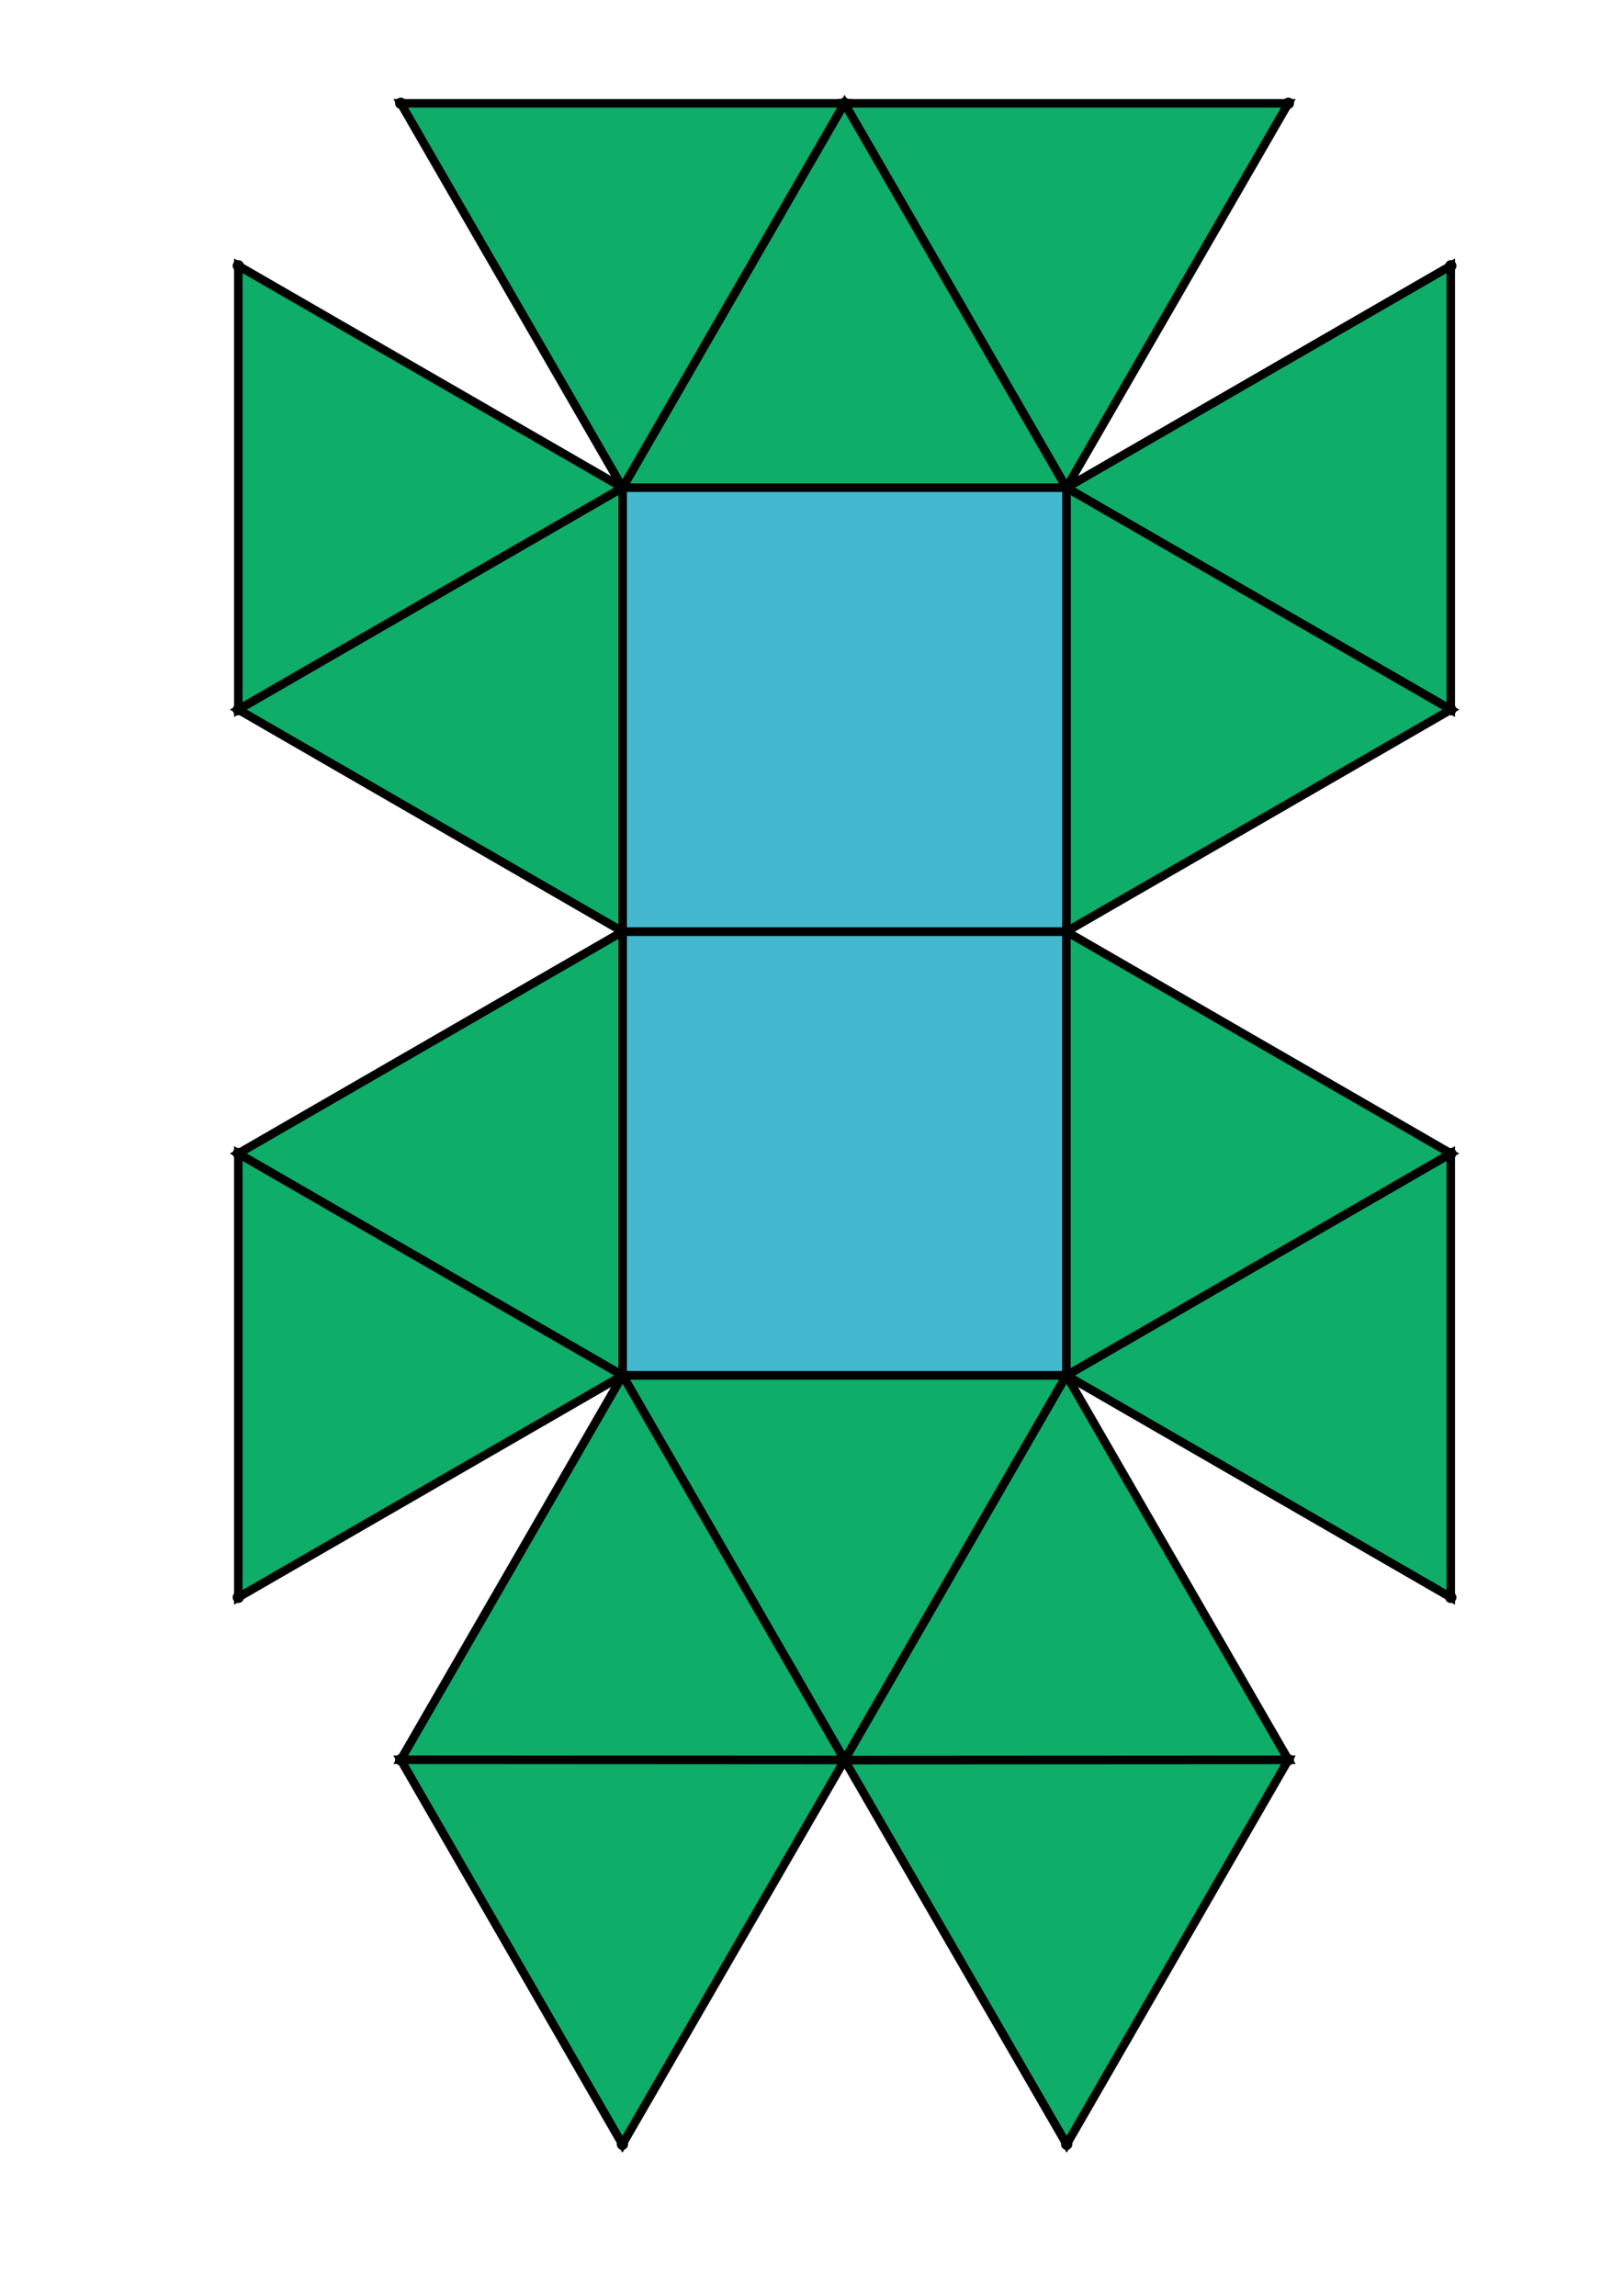 <?xml version="1.0" encoding="UTF-8" standalone="yes"?>
<!DOCTYPE svg PUBLIC "-//W3C//DTD SVG 1.0//EN" "http://www.w3.org/TR/2001/REC-SVG-20010904/DTD/svg10.dtd">
<!-- generated using polymake; Michael Joswig, Georg Loho, Benjamin Lorenz, Rico Raber; license CC BY-NC-SA 3.0; see polymake.org and matchthenet.de -->
<svg height="841pt" id="document" viewBox="0 -811 472.378 811" width="595pt" xmlns="http://www.w3.org/2000/svg" xmlns:svg="http://www.w3.org/2000/svg" xmlns:xlink="http://www.w3.org/1999/xlink">
	<title id="document_title">planar_net_</title>
	<polygon points="169.29,-325.115 326.087,-325.115 326.087,-481.912 169.29,-481.912 " style="fill: rgb(67,184,206); fill-opacity: 1; stroke: rgb(0,0,0); stroke-width: 3" />
	<polygon points="247.689,-189.242 326.087,-325.115 169.29,-325.115 " style="fill: rgb(14,173,105); fill-opacity: 1; stroke: rgb(0,0,0); stroke-width: 3" />
	<polygon points="169.29,-325.115 90.881,-189.332 247.689,-189.242 " style="fill: rgb(14,173,105); fill-opacity: 1; stroke: rgb(0,0,0); stroke-width: 3" />
	<polygon points="90.881,-189.332 169.207,-53.5 247.689,-189.242 " style="fill: rgb(14,173,105); fill-opacity: 1; stroke: rgb(0,0,0); stroke-width: 3" />
	<polygon points="169.29,-638.71 247.689,-774.5 90.892,-774.5 " style="fill: rgb(14,173,105); fill-opacity: 1; stroke: rgb(0,0,0); stroke-width: 3" />
	<polygon points="404.497,-189.331 247.689,-189.242 326.17,-53.5 " style="fill: rgb(14,173,105); fill-opacity: 1; stroke: rgb(0,0,0); stroke-width: 3" />
	<polygon points="169.29,-638.71 326.087,-638.71 247.689,-774.5 " style="fill: rgb(14,173,105); fill-opacity: 1; stroke: rgb(0,0,0); stroke-width: 3" />
	<polygon points="461.878,-560.311 461.878,-717.108 326.087,-638.71 " style="fill: rgb(14,173,105); fill-opacity: 1; stroke: rgb(0,0,0); stroke-width: 3" />
	<polygon points="247.689,-774.5 326.087,-638.71 404.486,-774.5 " style="fill: rgb(14,173,105); fill-opacity: 1; stroke: rgb(0,0,0); stroke-width: 3" />
	<polygon points="326.087,-481.912 461.878,-560.311 326.087,-638.71 " style="fill: rgb(14,173,105); fill-opacity: 1; stroke: rgb(0,0,0); stroke-width: 3" />
	<polygon points="169.29,-481.912 326.087,-481.912 326.087,-638.71 169.29,-638.71 " style="fill: rgb(67,184,206); fill-opacity: 1; stroke: rgb(0,0,0); stroke-width: 3" />
	<polygon points="461.878,-403.514 326.087,-325.115 461.878,-246.716 " style="fill: rgb(14,173,105); fill-opacity: 1; stroke: rgb(0,0,0); stroke-width: 3" />
	<polygon points="326.087,-481.912 326.087,-325.115 461.878,-403.514 " style="fill: rgb(14,173,105); fill-opacity: 1; stroke: rgb(0,0,0); stroke-width: 3" />
	<polygon points="404.497,-189.331 326.087,-325.115 247.689,-189.242 " style="fill: rgb(14,173,105); fill-opacity: 1; stroke: rgb(0,0,0); stroke-width: 3" />
	<polygon points="33.5,-560.311 169.29,-638.71 33.5,-717.108 " style="fill: rgb(14,173,105); fill-opacity: 1; stroke: rgb(0,0,0); stroke-width: 3" />
	<polygon points="169.29,-481.912 169.29,-638.71 33.5,-560.311 " style="fill: rgb(14,173,105); fill-opacity: 1; stroke: rgb(0,0,0); stroke-width: 3" />
	<polygon points="169.29,-325.115 33.5,-403.514 33.5,-246.717 " style="fill: rgb(14,173,105); fill-opacity: 1; stroke: rgb(0,0,0); stroke-width: 3" />
	<polygon points="169.29,-325.115 169.29,-481.912 33.5,-403.514 " style="fill: rgb(14,173,105); fill-opacity: 1; stroke: rgb(0,0,0); stroke-width: 3" />
	<circle cx="169.29" cy="-325.115" r="2" style="fill: rgb(0,0,0)" />
	<circle cx="326.087" cy="-325.115" r="2" style="fill: rgb(0,0,0)" />
	<circle cx="326.087" cy="-481.912" r="2" style="fill: rgb(0,0,0)" />
	<circle cx="169.29" cy="-481.912" r="2" style="fill: rgb(0,0,0)" />
	<circle cx="247.689" cy="-189.242" r="2" style="fill: rgb(0,0,0)" />
	<circle cx="326.087" cy="-638.71" r="2" style="fill: rgb(0,0,0)" />
	<circle cx="169.29" cy="-638.71" r="2" style="fill: rgb(0,0,0)" />
	<circle cx="461.878" cy="-403.514" r="2" style="fill: rgb(0,0,0)" />
	<circle cx="33.5" cy="-403.514" r="2" style="fill: rgb(0,0,0)" />
	<circle cx="90.881" cy="-189.332" r="2" style="fill: rgb(0,0,0)" />
	<circle cx="404.497" cy="-189.331" r="2" style="fill: rgb(0,0,0)" />
	<circle cx="247.689" cy="-774.5" r="2" style="fill: rgb(0,0,0)" />
	<circle cx="461.878" cy="-560.311" r="2" style="fill: rgb(0,0,0)" />
	<circle cx="33.5" cy="-560.311" r="2" style="fill: rgb(0,0,0)" />
	<circle cx="461.878" cy="-246.716" r="2" style="fill: rgb(0,0,0)" />
	<circle cx="33.5" cy="-246.717" r="2" style="fill: rgb(0,0,0)" />
	<circle cx="169.207" cy="-53.5" r="2" style="fill: rgb(0,0,0)" />
	<circle cx="326.17" cy="-53.5" r="2" style="fill: rgb(0,0,0)" />
	<circle cx="90.892" cy="-774.5" r="2" style="fill: rgb(0,0,0)" />
	<circle cx="404.486" cy="-774.5" r="2" style="fill: rgb(0,0,0)" />
	<circle cx="461.878" cy="-717.108" r="2" style="fill: rgb(0,0,0)" />
	<circle cx="33.5" cy="-717.108" r="2" style="fill: rgb(0,0,0)" />
	<!-- 
	Generated using the Perl SVG Module V2.64
	by Ronan Oger
	Info: http://www.roitsystems.com/
 -->
</svg>